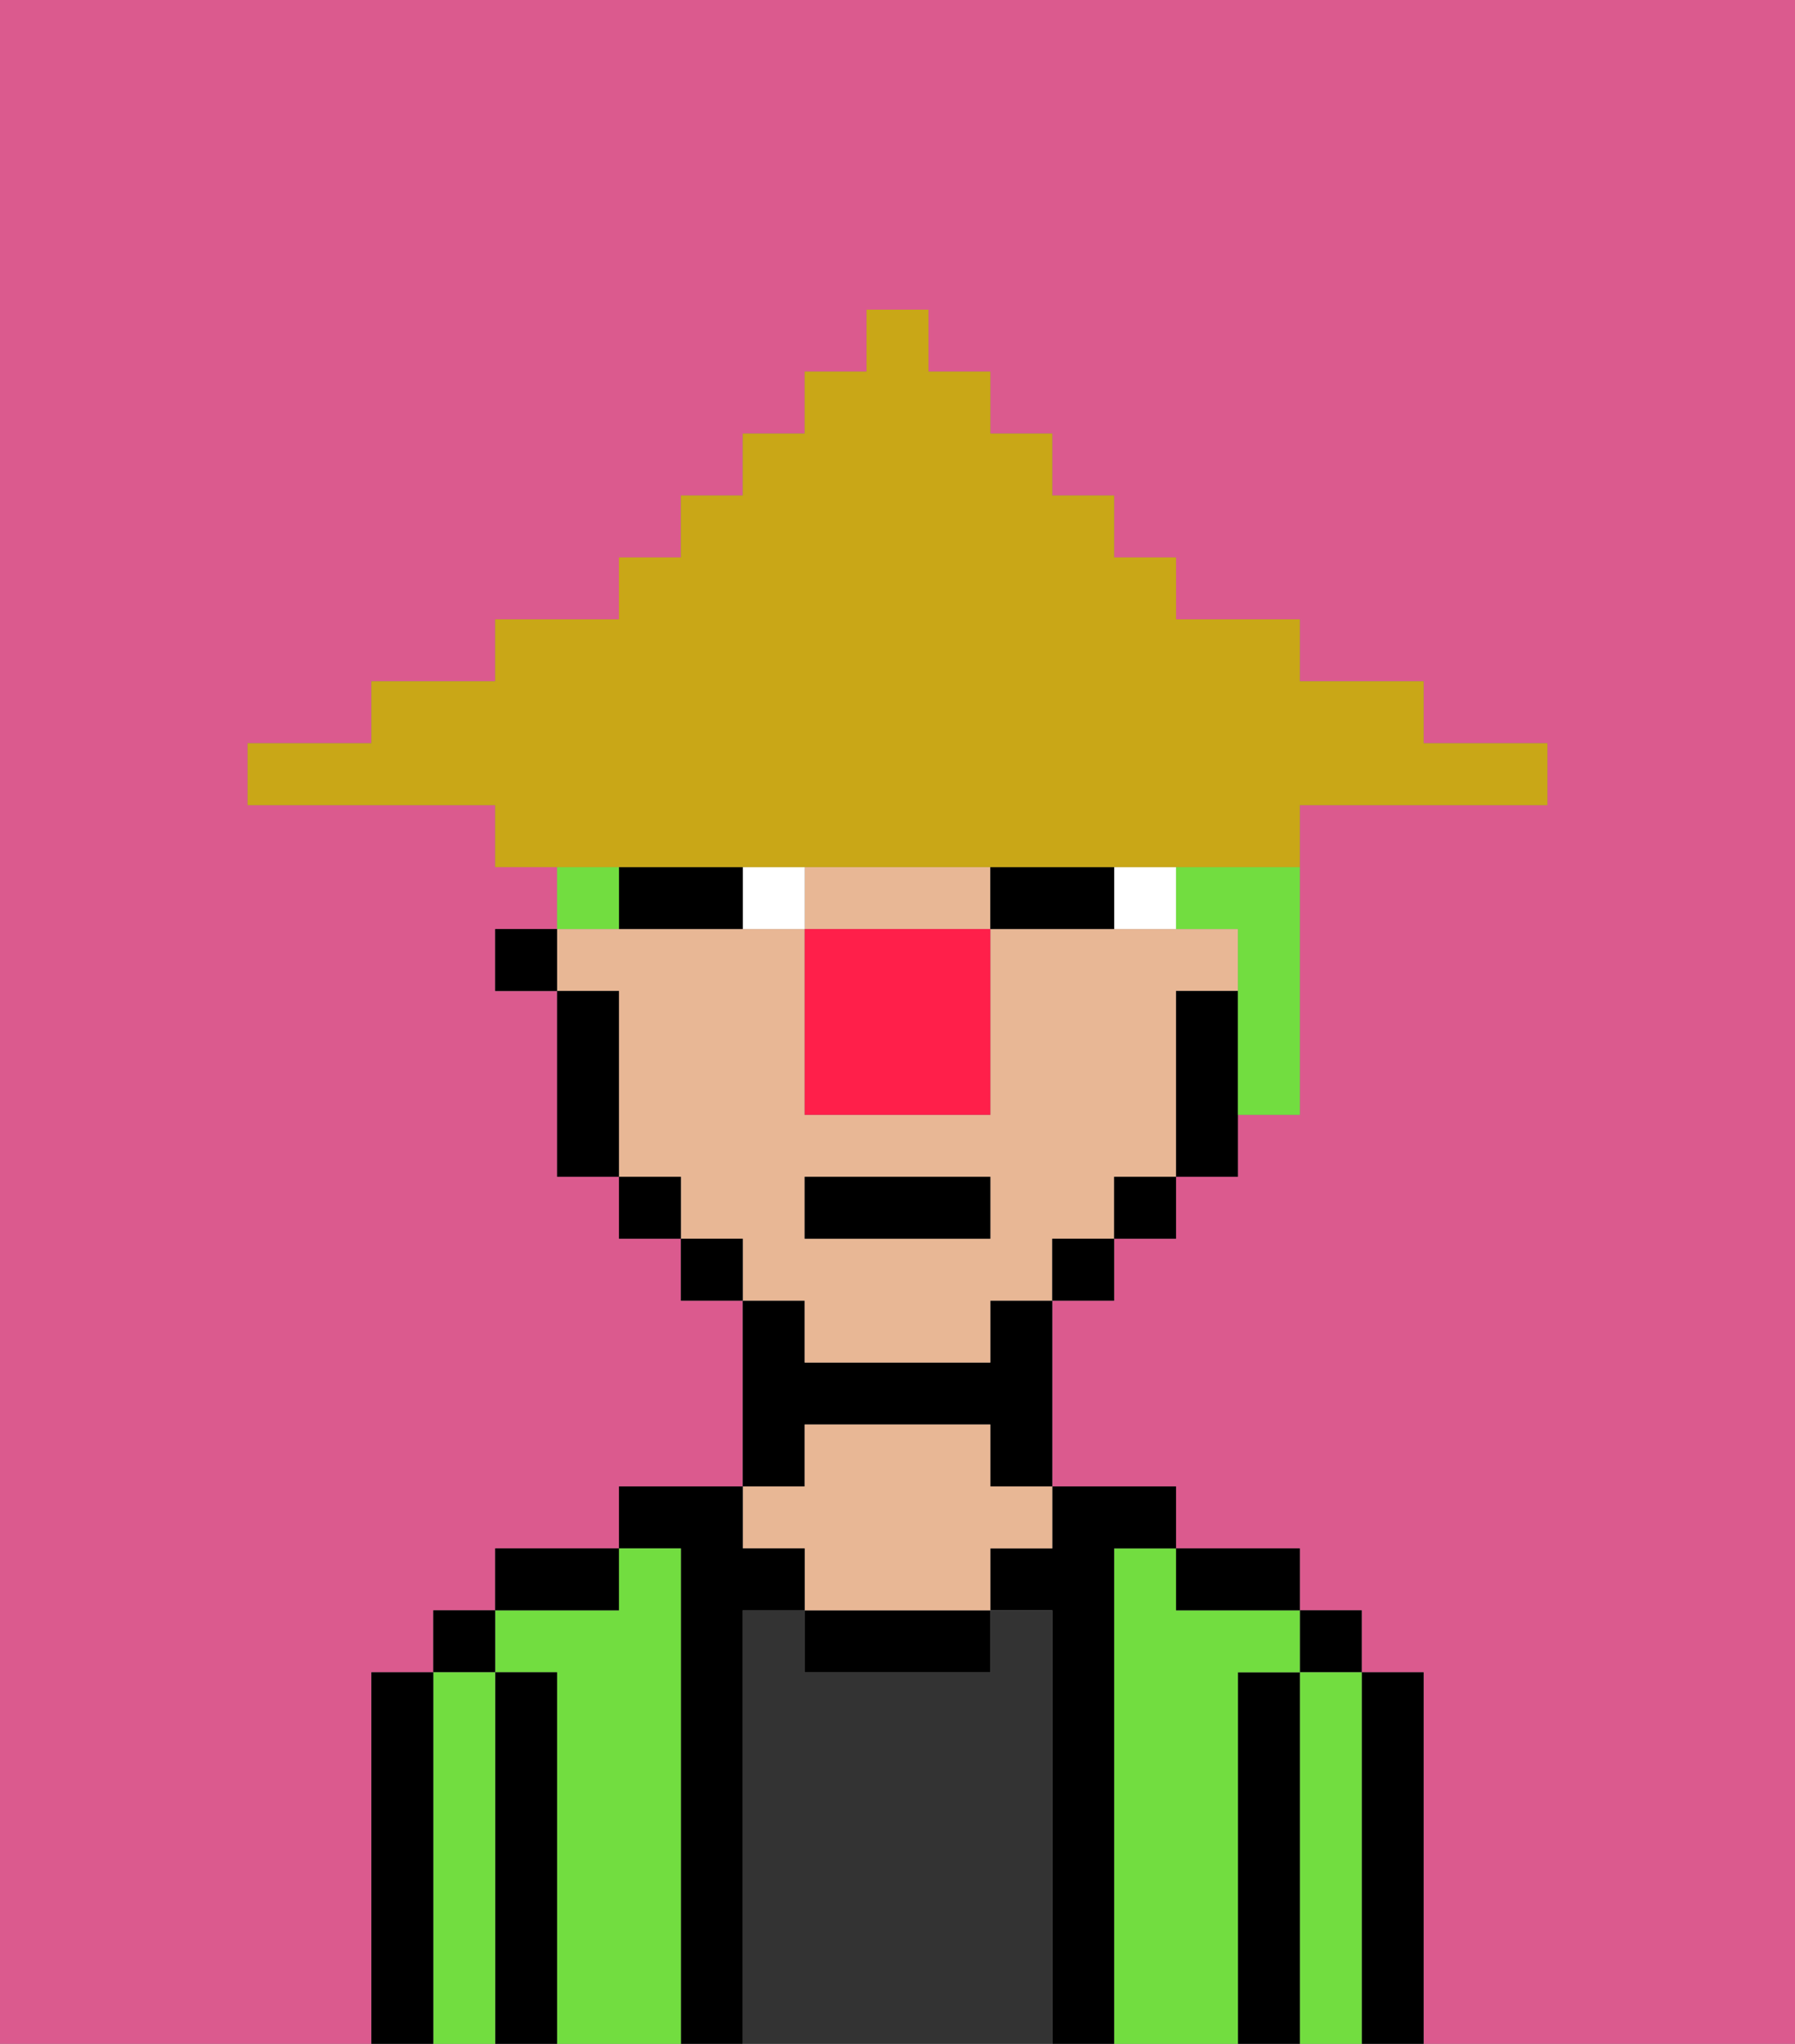 <svg xmlns="http://www.w3.org/2000/svg" viewBox="0 0 29 33"><rect x="0" y="0" width="29" height="33" fill="#808080" stroke="none"/><defs><style>polygon,rect,path{shape-rendering:crispedges;}.oa251-1{fill:#db5a8e;}.oa251-2{fill:#000000;}.oa251-3{fill:#72dd40;}.oa251-4{fill:#333333;}.oa251-5{fill:#e8b795;}.oa251-6{fill:#ffffff;}.oa251-7{fill:#72dd40;}.oa251-8{fill:#ff1f4a;}.oa251-9{fill:#c9a717;}</style></defs><path class="oa251-1" d="M0,33H6V27H7V26H8V25h2V24h2V21H11V20H10V19H9V16H8V15H9V14H8V13H4V12H6V11H8V10h2V9h1V8h1V7h1V6h1V5h1V6h1V7h1V8h1V9h1v1h2v1h2v1h2v1H21v5H20v1H19v1H18v1H17v3h2v1h2v1h1v1h1v6h6V0H0Z"/><path class="oa251-2" d="M23,27H22v6h1V27Z"/><rect class="oa251-2" x="21" y="26" width="1" height="1"/><path class="oa251-3" d="M22,27H21v6h1V27Z"/><path class="oa251-2" d="M21,27H20v6h1V27Z"/><path class="oa251-3" d="M20,27h1V26H19V25H18v8h2V27Z"/><path class="oa251-2" d="M20,26h1V25H19v1Z"/><path class="oa251-2" d="M18,25h1V24H17v1H16v1h1v7h1V25Z"/><path class="oa251-4" d="M17,26H16v1H13V26H12v7h5V26Z"/><path class="oa251-2" d="M13,26v1h3V26H13Z"/><path class="oa251-2" d="M13,23h3v1h1V21H16v1H13V21H12v3h1Z"/><path class="oa251-5" d="M13,25v1h3V25h1V24H16V23H13v1H12v1Z"/><path class="oa251-2" d="M12,26h1V25H12V24H10v1h1v8h1V26Z"/><path class="oa251-3" d="M11,25H10v1H8v1H9v6h2V25Z"/><path class="oa251-2" d="M10,25H8v1h2Z"/><path class="oa251-2" d="M9,27H8v6H9V27Z"/><rect class="oa251-2" x="7" y="26" width="1" height="1"/><path class="oa251-3" d="M8,27H7v6H8V27Z"/><path class="oa251-2" d="M7,27H6v6H7V27Z"/><path class="oa251-5" d="M15,14H13v1h3V14Z"/><path class="oa251-5" d="M13,22h3V21h1V20h1V19h1V16h1V15H16v3H13V15H9v1h1v3h1v1h1v1h1Zm0-3h3v1H13Z"/><path class="oa251-2" d="M19,16v3h1V16Z"/><rect class="oa251-2" x="18" y="19" width="1" height="1"/><rect class="oa251-2" x="17" y="20" width="1" height="1"/><rect class="oa251-2" x="11" y="20" width="1" height="1"/><rect class="oa251-2" x="10" y="19" width="1" height="1"/><path class="oa251-2" d="M10,16H9v3h1V16Z"/><rect class="oa251-2" x="8" y="15" width="1" height="1"/><path class="oa251-6" d="M18,14v1h1V14Z"/><path class="oa251-6" d="M12,14v1h1V14Z"/><path class="oa251-2" d="M17,14H16v1h2V14Z"/><path class="oa251-2" d="M11,14H10v1h2V14Z"/><rect class="oa251-2" x="13" y="19" width="3" height="1"/><path class="oa251-7" d="M19,15h1v3h1V14H19Z"/><path class="oa251-7" d="M10,14H9v1h1Z"/><path class="oa251-8" d="M13,15v3h3V15H13Z"/><path class="oa251-9" d="M11,14H21V13h4V12H23V11H21V10H19V9H18V8H17V7H16V6H15V5H14V6H13V7H12V8H11V9H10v1H8v1H6v1H4v1H8v1h3Z"/></svg>